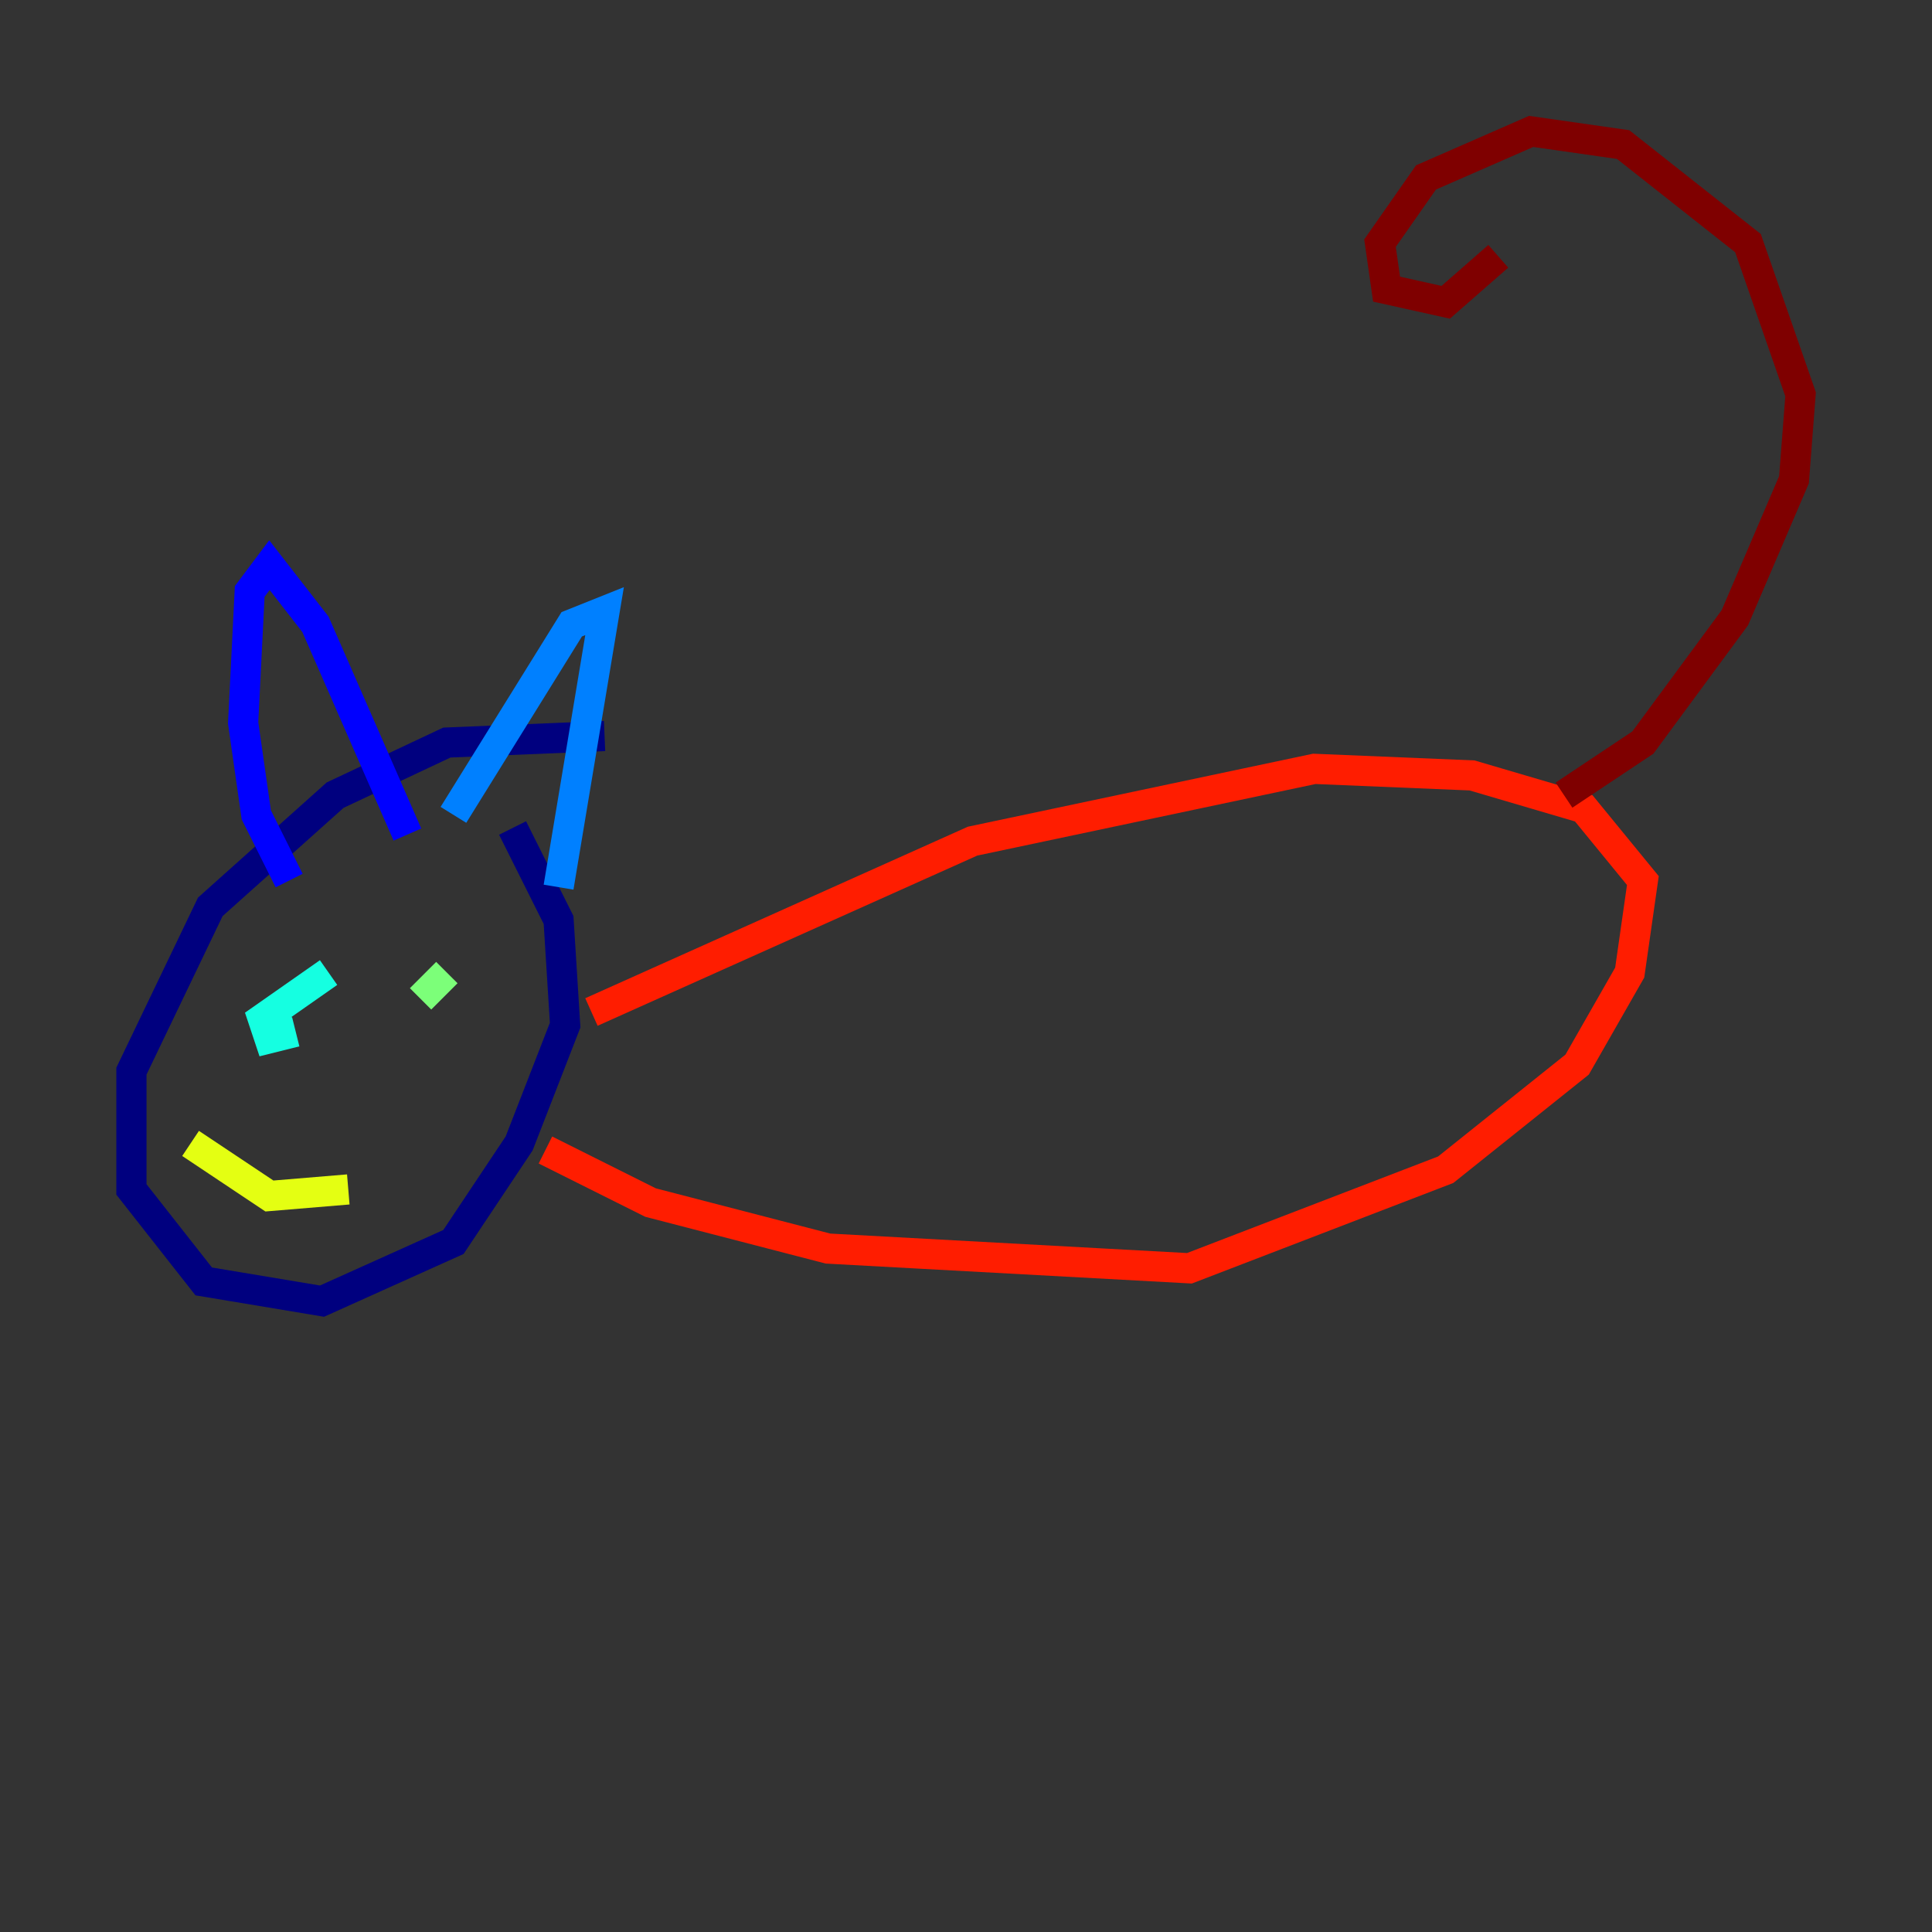 <?xml version="1.0" encoding="utf-8" ?>
<svg baseProfile="tiny" height="128" version="1.2" viewBox="0,0,128,128" width="128" xmlns="http://www.w3.org/2000/svg" xmlns:ev="http://www.w3.org/2001/xml-events" xmlns:xlink="http://www.w3.org/1999/xlink"><rect x="0" y="0" width="128" height="128" fill="#333333" stroke="none"/><defs /><polyline fill="none" points="40.054,48.762 29.605,49.197 22.204,52.68 13.932,60.082 8.707,70.966 8.707,78.803 13.497,84.898 21.333,86.204 30.041,82.286 34.395,75.755 37.442,67.918 37.007,60.952 33.959,54.857" stroke="#00007f" stroke-width="2" /><polyline fill="none" points="19.157,58.34 16.98,53.986 16.109,47.891 16.544,39.184 17.85,37.442 20.898,41.361 26.993,55.292" stroke="#0000ff" stroke-width="2" /><polyline fill="none" points="30.041,53.986 37.878,41.361 40.054,40.49 37.007,58.776" stroke="#0080ff" stroke-width="2" /><polyline fill="none" points="21.769,64.435 17.415,67.483 17.85,68.789 19.592,68.354" stroke="#15ffe1" stroke-width="2" /><polyline fill="none" points="29.605,64.435 27.864,66.177" stroke="#7cff79" stroke-width="2" /><polyline fill="none" points="12.626,75.755 17.85,79.238 23.075,78.803" stroke="#e4ff12" stroke-width="2" /><polyline fill="none" points="20.463,49.633 20.463,49.633" stroke="#ff9400" stroke-width="2" /><polyline fill="none" points="39.184,67.048 64.435,55.728 87.075,50.939 97.524,51.374 104.925,53.551 108.844,58.34 107.973,64.435 104.49,70.531 95.782,77.497 78.803,84.027 54.857,82.721 43.102,79.674 36.136,76.191" stroke="#ff1d00" stroke-width="2" /><polyline fill="none" points="103.619,52.68 108.844,49.197 114.939,40.925 118.857,31.782 119.293,26.122 115.809,16.109 107.537,9.578 101.442,8.707 94.476,11.755 91.429,16.109 91.864,19.157 95.782,20.027 99.265,16.98" stroke="#7f0000" stroke-width="2" /></svg>